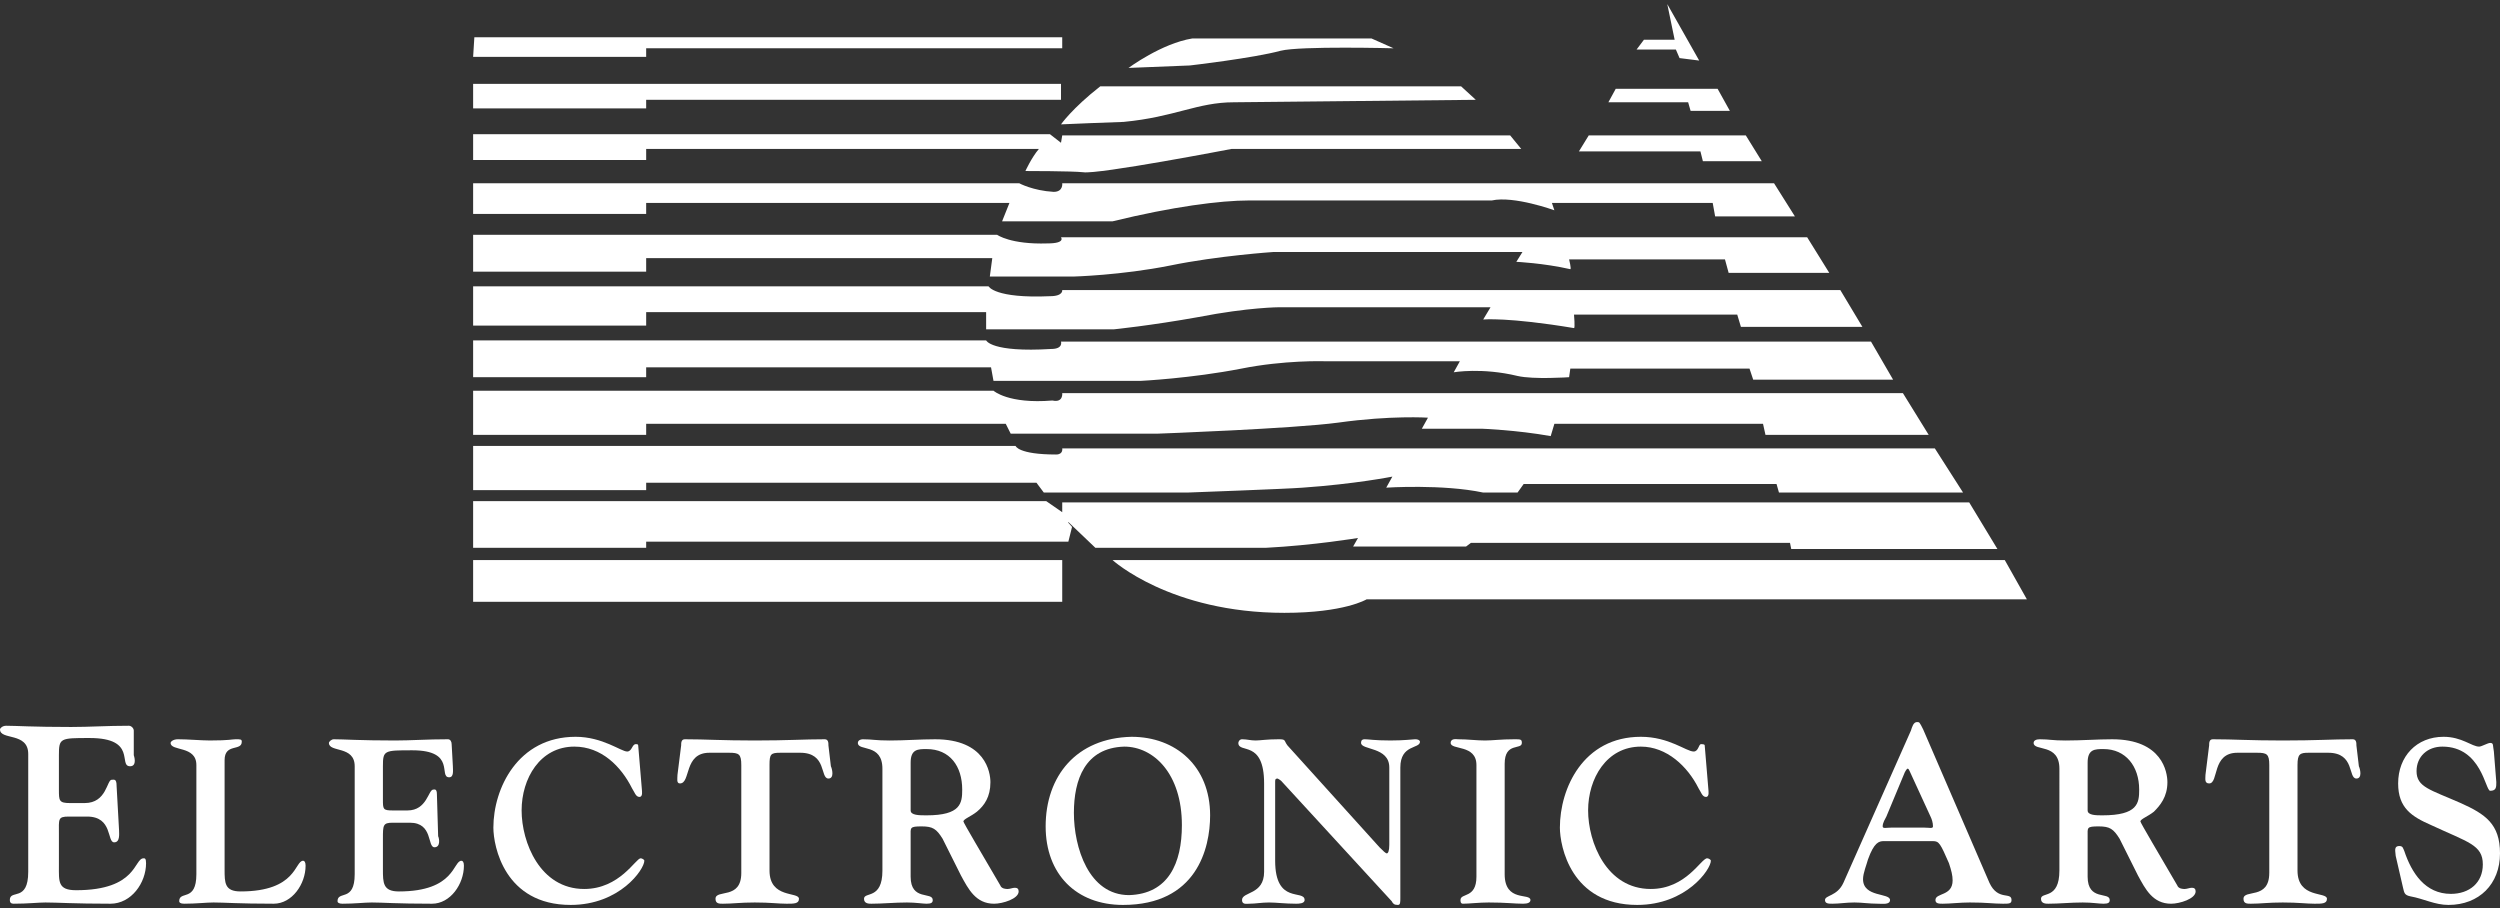 <svg clip-rule="evenodd" fill-rule="evenodd" stroke-linejoin="round" stroke-miterlimit="2" viewBox="0 0 600 218" xmlns="http://www.w3.org/2000/svg"><rect x="0" y="0" width="600" height="218" fill="#333333" stroke="none"/><g fill="#fff"><path d="m267.011 134.417s13.846 12.666 41.236 12.666c14.432 0 19.735-3.241 19.735-3.241h158.468l-5.303-9.425zm-153.46 0h141.384v10.015h-141.384zm141.385-4.418v.001h-99.855v1.471h-41.53v-11.192h137.554l3.831 2.649v-2.353h217.672v-.001l6.774 11.191h-49.485l-.294-1.471h-76.584l-1.176.882h-27.098l1.176-2.062s-10.605 1.767-22.091 2.357h-40.941l-6.482-6.184-.042.133.926 1.043-.884 3.536zm-4.422-11.785h34.465s24.152-.881 27.685-1.177c12.667-.884 21.505-2.651 21.505-2.651l-1.474 2.651s13.55-.884 23.271 1.177h8.248l1.471-2.061h60.679l.587 2.061h44.183l-6.774-10.602h-209.425s.294 1.471-1.471 1.471c-9.133 0-9.723-2.061-9.723-2.061h-130.19v10.605h41.53v-1.766h93.671zm4.421-23.858h201.766l6.188 10.015h-39.175l-.59-2.651h-50.075l-.881 2.946c-8.248-1.471-16.497-1.77-16.497-1.77h-14.432l1.471-2.651s-8.835-.587-21.502 1.18c-10.899 1.471-43.3 2.652-43.3 2.652h-35.344l-1.18-2.357h-86.303v2.651h-41.53v-10.601h124.887s3.536 3.237 14.141 2.353c2.651.59 2.356-1.767 2.356-1.767zm194.107-12.37 5.302 9.133h-33.577l-.884-2.651h-43.007l-.291 2.062s-8.544.59-12.372-.296c-8.543-2.064-15.317-.884-15.317-.884l1.471-2.651h-32.695s-9.425-.292-19.735 1.769c-12.076 2.354-24.152 2.943-24.152 2.943h-35.347l-.59-3.241h-82.768v2.36h-41.53v-8.838h123.121s1.177 2.946 15.612 2.064c2.945 0 2.356-1.77 2.356-1.77zm-212.37-2.943h30.631s8.838-.888 20.328-2.95c12.076-2.353 19.44-2.353 19.44-2.353h50.661l-1.766 2.943s5.888-.59 21.796 2.062c.295 0 0-3.242 0-3.242h39.174l.885 2.95h29.159l-5.302-8.836h-186.743s.294 1.472-2.946 1.472c-13.256.586-14.728-2.36-14.728-2.36h-123.71v9.425h41.53v-3.238h81.591zm197.053-22.092 5.302 8.541h-24.153l-.884-3.241h-37.405s.587 2.355.291 2.355c-6.478-1.471-12.957-1.766-12.957-1.766l1.471-2.356h-59.793s-13.253.881-24.74 3.241c-11.784 2.353-23.271 2.651-23.271 2.651h-20.029l.59-4.421h-83.066v3.241h-41.53v-8.835h125.772s3.241 2.353 12.076 2.062c4.418 0 3.241-1.471 3.241-1.471h179.085zm-320.174-12.964h131.075s3.238 1.77 8.249 2.062c2.355 0 2.061-2.062 2.061-2.062h170.84l5.006 7.954h-19.147l-.587-3.241h-38.589l.59 1.77s-9.72-3.535-15.022-2.356h-58.32c-6.774 0-18.263 1.471-32.695 5.007h-26.512l1.769-4.421h-87.188v2.651h-41.53zm0-11.778h138.438l2.651 2.062.295-1.77h107.509l2.651 3.241h-69.513s-32.107 6.184-35.642 5.594c-2.648-.291-13.839-.291-13.839-.291s1.471-3.241 3.237-5.303h-94.257v2.652h-41.53zm309.277 6.48-3.83-6.188h-37.701l-2.356 3.831h29.16l.59 2.357zm-168.188-8.839s2.651-3.828 9.425-9.131h86.598l3.535 3.238-58.028.59c-8.839 0-14.137 3.536-26.509 4.712-1.178.001-15.021.591-15.021.591zm160.53-3.241-2.947-5.302h-24.446l-1.767 3.241h19.145l.59 2.061zm-301.619-6.48h141.089v3.829h-99.559v2.064h-41.53zm157.292-3.827s7.949-5.892 15.313-7.07h43.006l5.302 2.357s-22.385-.59-27.098.59c-6.482 1.763-21.796 3.533-21.796 3.533zm136.964-1.769-7.659-13.548 1.767 8.544h-7.364l-1.767 2.353h9.424l.886 2.061zm-293.962-5.594h141.09v2.651h-99.854v2.061h-41.53z"/><path d="m14.138 181.249c0-4.125.295-4.125 7.364-4.125 11.49 0 6.777 6.776 9.72 6.776 1.471 0 1.18-1.766.884-2.651v-5.892c0-.586-.59-1.176-1.176-1.176-5.303 0-9.429.295-13.846.295-9.131 0-13.256-.295-15.613-.295-.884 0-1.471.59-1.471.881 0 2.654 6.774.59 6.774 5.893v28.277c0 7.364-4.418 4.123-4.418 6.774 0 .59.296.885.882.885 3.536 0 5.892-.295 7.662-.295 2.943 0 6.774.295 15.609.295 5.006 0 8.543-5.011 8.543-9.723 0-1.177-.295-1.177-.59-1.177-2.357 0-1.471 7.659-16.199 7.659-4.421 0-4.127-2.061-4.127-5.892v-7.659c0-3.534-.294-4.123 2.357-4.123h4.421c6.184 0 4.712 6.184 6.478 6.184 1.472 0 1.177-2.061 1.177-2.943l-.59-10.605c0-1.766-.587-1.471-1.177-1.471-1.176 0-1.176 5.594-6.478 5.594h-3.536c-2.651 0-2.651-.587-2.651-3.238v-8.248z"/><path d="m53.903 182.426c0-4.122 4.123-2.062 4.123-4.418 0-.586-.292-.586-1.471-.586-.882 0-1.471.294-6.184.294-2.065 0-5.302-.294-7.662-.294-1.177 0-1.763.586-1.763.881 0 2.061 6.184.59 6.184 5.302v26.214c0 6.777-4.123 3.83-4.123 6.481 0 .296.291.591 1.176.591 2.947 0 5.302-.295 7.07-.295 2.651 0 5.892.295 14.435.295 4.414 0 7.655-4.716 7.655-9.133 0-.881-.294-1.177-.59-1.177-2.062 0-1.471 7.364-15.019 7.364-3.831 0-3.831-2.064-3.831-5.302z"/><path d="m91.901 183.9c0-3.83.292-3.83 7.066-3.83 10.605 0 6.188 6.481 8.839 6.481 1.176 0 .884-1.766.884-2.651l-.295-5.302c0-.59-.295-1.176-.885-1.176-5.006 0-8.835.295-12.666.295-8.54 0-12.368-.295-14.728-.295-.59 0-1.176.587-1.176.882 0 2.355 6.187.59 6.187 5.596v25.92c0 6.776-4.126 3.83-4.126 6.481 0 .295.295.591 1.176.591 2.949 0 5.302-.296 7.072-.296 2.651 0 5.892.296 14.433.296 4.418 0 7.659-4.717 7.659-9.133 0-.881-.296-1.177-.59-1.177-2.061 0-1.471 7.364-15.022 7.364-3.828 0-3.828-2.064-3.828-5.302v-7.364c0-3.241 0-3.831 2.357-3.831h4.123c5.597 0 4.123 5.893 5.888 5.893 1.475 0 1.18-2.062.885-2.651l-.295-10.015c0-1.471-.59-1.177-.882-1.177-1.18 0-1.474 5.008-6.184 5.008h-3.535c-2.357 0-2.357-.295-2.357-2.651z"/><path d="m153.167 178.894c0-.296-.295-.296-.59-.296-.884 0-.884 1.767-2.061 1.767-1.474 0-5.888-3.533-12.371-3.533-13.846 0-19.735 12.371-19.735 21.796 0 4.418 2.651 18.555 18.555 18.555 11.785 0 17.676-8.54 17.676-10.602 0-.294-.59-.59-.884-.59-1.18 0-5.007 7.364-13.551 7.364-10.605 0-15.019-11.195-15.019-18.85 0-7.659 4.414-15.317 12.662-15.317 6.479 0 11.192 4.712 13.843 10.015.59.881.885 2.061 1.77 2.061.881 0 .59-1.474.59-1.766z"/><path d="m177.91 209.528c0 6.478-6.188 3.827-6.188 6.184 0 1.18.885 1.18 1.769 1.18 2.357 0 4.123-.296 7.656-.296 3.831 0 5.598.296 7.662.296 1.763 0 2.943 0 2.943-1.18 0-1.767-7.068 0-7.068-6.773v-25.333c0-2.651.294-2.946 2.651-2.946h4.712c6.478 0 4.713 6.188 6.777 6.188 1.471 0 .881-2.356.587-2.947l-.587-5.007c0-.59 0-1.471-.888-1.471-5.004 0-8.835.295-16.788.295-7.95 0-11.781-.295-16.789-.295-.881 0-.881.881-.881 1.471l-.885 7.069c0 .885-.294 2.062.59 2.062 2.649 0 .885-7.364 7.07-7.364h4.712c2.356 0 2.946.295 2.946 2.946v25.921z"/><path d="m218.556 183.016c0-3.241 1.77-3.241 3.831-3.241 5.594 0 8.543 4.125 8.543 9.723 0 3.238-.298 6.184-8.543 6.184-1.77 0-3.831 0-3.831-1.176zm-6.774 25.923c0 7.068-4.418 5.006-4.418 6.773 0 1.18 1.177 1.18 1.767 1.18 2.651 0 5.597-.296 8.543-.296 2.062 0 3.827.296 4.713.296 1.18 0 1.471-.296 1.471-.885 0-2.062-5.303.295-5.303-5.597v-9.72c0-2.062-.291-2.356 2.652-2.356 2.651 0 3.535.591 5.006 2.946l4.418 8.835c1.769 3.242 3.535 6.778 7.953 6.778 2.061 0 5.892-1.18 5.892-2.947 0-.59-.295-.884-.882-.884-.59 0-1.18.295-1.769.295-.295 0-1.471 0-1.766-.884-4.126-7.069-8.839-15.023-8.839-15.314 0-.591 1.77-1.18 3.241-2.357 1.77-1.474 3.241-3.535 3.241-7.072 0-2.355-1.18-10.306-13.256-10.306-3.533 0-7.363.295-10.896.295-3.536 0-4.126-.295-6.482-.295-.59 0-1.18.295-1.18.881 0 2.061 5.892 0 5.892 6.188v24.446z"/><path d="m250.956 198.333c0 11.487 7.368 18.85 18.555 18.85 17.677 0 20.918-13.547 20.918-21.501 0-11.782-8.252-18.85-18.853-18.85-13.252.292-20.62 9.426-20.62 21.501zm6.778-3.241c0-7.95 2.651-15.609 12.076-15.904 7.066 0 13.843 6.479 13.843 18.85 0 9.131-3.238 16.493-12.664 16.789-9.723 0-13.255-11.486-13.255-19.735z"/><path d="m303.387 209.232c0 5.595-5.303 4.713-5.303 6.774 0 1.176 1.18.885 1.77.885 1.472 0 2.943-.295 4.713-.295 1.767 0 3.828.295 6.479.295.587 0 2.061 0 2.061-.885 0-2.651-7.069 1.176-7.069-9.425v-18.853c0-.587 0-.881.59-.881 0 0 .59.295.882.59l26.509 28.865c.298.591.593.881 1.475.881.59 0 .59-.587.59-1.767v-31.22c0-5.598 4.712-4.421 4.712-6.188 0 0 0-.586-1.18-.586-.587 0-2.357.294-5.889.294-3.831 0-5.302-.294-6.187-.294-.881 0-.881.586-.881.881 0 1.766 6.774.884 6.774 5.892v18.555c0 1.475-.296 2.061-.59 2.061-.295 0-.881-.586-1.767-1.471l-22.091-24.447c-.885-1.177-.295-1.471-2.065-1.471-2.943 0-4.414.294-5.594.294s-2.061-.294-3.241-.294c-.59 0-.881.586-.881.881 0 2.651 6.184-.881 6.184 9.719v21.21z"/><path d="m361.121 183.311c0-5.302 4.123-3.241 4.123-5.007 0-.881-.295-.881-1.767-.881-3.241 0-5.302.295-7.069.295-2.064 0-4.126-.295-6.482-.295-.294 0-1.766-.299-1.766.881 0 1.767 6.184.295 6.184 5.302v26.804c0 5.302-3.828 3.831-3.828 5.597 0 .295 0 .885.59.885 1.471 0 3.828-.296 6.184-.296 4.126 0 6.188.296 8.249.296 1.176 0 1.766-.296 1.766-.885 0-1.766-6.184.59-6.184-6.187z"/><path d="m409.13 178.894c0-.296-.59-.296-.881-.296-.59 0-.59 1.767-1.77 1.767-1.767 0-5.889-3.533-12.667-3.533-13.841 0-19.439 12.371-19.439 21.796 0 4.418 2.651 18.555 18.558 18.555 11.782 0 17.675-8.54 17.675-10.602 0-.294-.591-.59-.885-.59-1.472 0-5.007 7.364-13.55 7.364-10.603 0-15.023-11.195-15.023-18.85 0-7.659 4.421-15.317 12.666-15.317 6.188 0 11.195 4.712 13.846 10.015.59.881.881 2.061 1.767 2.061.885 0 .59-1.474.59-1.766z"/><path d="m453.902 198.628c-1.176 0-2.061.296-2.061-.295 0-.885.59-1.767.885-2.356l4.417-10.605c.295-.587.59-.881.59-.881.296 0 .296 0 .587.587l5.007 10.899c.296.59.59 1.471.59 2.356 0 .591-.884.295-2.061.295zm10.015 3.241c1.472 0 1.767.588 3.831 5.3.587 1.77.881 2.945.881 4.125 0 3.828-4.122 2.947-4.122 4.713 0 .885.881.885 1.767.885 1.77 0 4.125-.296 6.478-.296 4.126 0 5.597.296 7.953.296 1.475 0 2.061 0 2.061-.885 0-2.062-3.237.295-5.298-4.126l-15.907-36.819c-.885-1.766-.885-1.766-1.472-1.766-.885 0-1.179 1.18-1.475 2.062l-16.199 36.523c-1.474 3.242-4.417 2.946-4.417 4.126 0 .885.881.885 1.766.885 1.767 0 3.241-.296 5.302-.296 1.767 0 3.533.296 5.594.296 1.18 0 2.947.291 2.947-.885 0-1.766-6.479-.591-6.479-5.007 0-1.471.881-3.536 1.18-4.712 1.471-4.127 2.648-4.419 3.827-4.419z"/><path d="m501.031 183.016c0-3.241 1.766-3.241 3.828-3.241 5.302 0 8.543 4.125 8.543 9.723 0 3.238-.295 6.184-8.835 6.184-1.475 0-3.536 0-3.536-1.176zm-6.775 25.923c0 7.068-4.417 5.006-4.417 6.773 0 1.18 1.176 1.18 1.766 1.18 2.651 0 5.302-.296 8.249-.296 2.356 0 3.827.296 5.005.296 1.179 0 1.474-.296 1.474-.885 0-2.062-5.302.295-5.302-5.597v-9.72c0-2.062-.295-2.356 2.651-2.356 2.651 0 3.536.591 5.007 2.946l4.418 8.835c1.77 3.242 3.536 6.778 7.953 6.778 2.061 0 5.889-1.18 5.889-2.947 0-.59-.292-.884-.881-.884s-1.18.295-1.767.295c-.295 0-1.474 0-1.77-.884-4.122-7.069-8.835-15.023-8.835-15.314 0-.591 1.767-1.18 3.241-2.357 1.472-1.474 3.239-3.535 3.239-7.072 0-2.355-1.177-10.306-13.254-10.306-3.535 0-7.363.295-11.194.295-3.241 0-3.828-.295-6.184-.295-.885 0-1.475.295-1.475.881 0 2.061 6.187 0 6.187 6.188z"/><path d="m544.623 209.528c0 6.478-6.185 3.827-6.185 6.184 0 1.18.882 1.18 1.767 1.18 2.356 0 4.126-.296 7.659-.296 3.828 0 5.598.296 7.659.296 1.767 0 2.946 0 2.946-1.18 0-1.767-7.068 0-7.068-6.773v-25.333c0-2.651.586-2.946 2.651-2.946h4.713c6.479 0 4.712 6.188 6.773 6.188 1.472 0 .885-2.356.59-2.947l-.59-5.007c0-.59 0-1.471-.884-1.471-5.007 0-8.54.295-16.789.295-7.953 0-11.781-.295-16.788-.295-.885 0-.885.881-.885 1.471l-.881 7.069c0 .885-.295 2.062.881 2.062 2.356 0 .59-7.364 6.777-7.364h4.713c2.356 0 2.943.295 2.943 2.946v25.921z"/><path d="m576.729 213.061c.295 1.18.295 1.766 1.77 2.062 3.237.59 5.888 2.061 9.13 2.061 7.363 0 12.371-5.007 12.371-12.371 0-7.068-3.536-9.424-9.425-12.076-7.363-3.238-10.605-3.828-10.605-7.659 0-3.533 2.651-5.889 6.187-5.889 9.425 0 10.307 10.602 11.487 10.602 1.471 0 1.471-.882 1.471-2.062l-.587-7.364c-.295-1.471 0-2.061-.884-2.061-.59 0-2.062.884-2.652.884-1.766 0-4.122-2.356-8.543-2.356-6.478 0-10.896 4.713-10.896 11.191 0 5.892 3.241 7.953 7.953 10.015 8.835 4.122 12.371 4.713 12.371 9.424 0 4.418-3.241 7.069-7.659 7.069-6.187 0-9.425-5.004-11.194-10.306-.295-.59-.295-1.18-1.176-1.18-1.476 0-.885 1.474-.885 2.356z"/></g></svg>